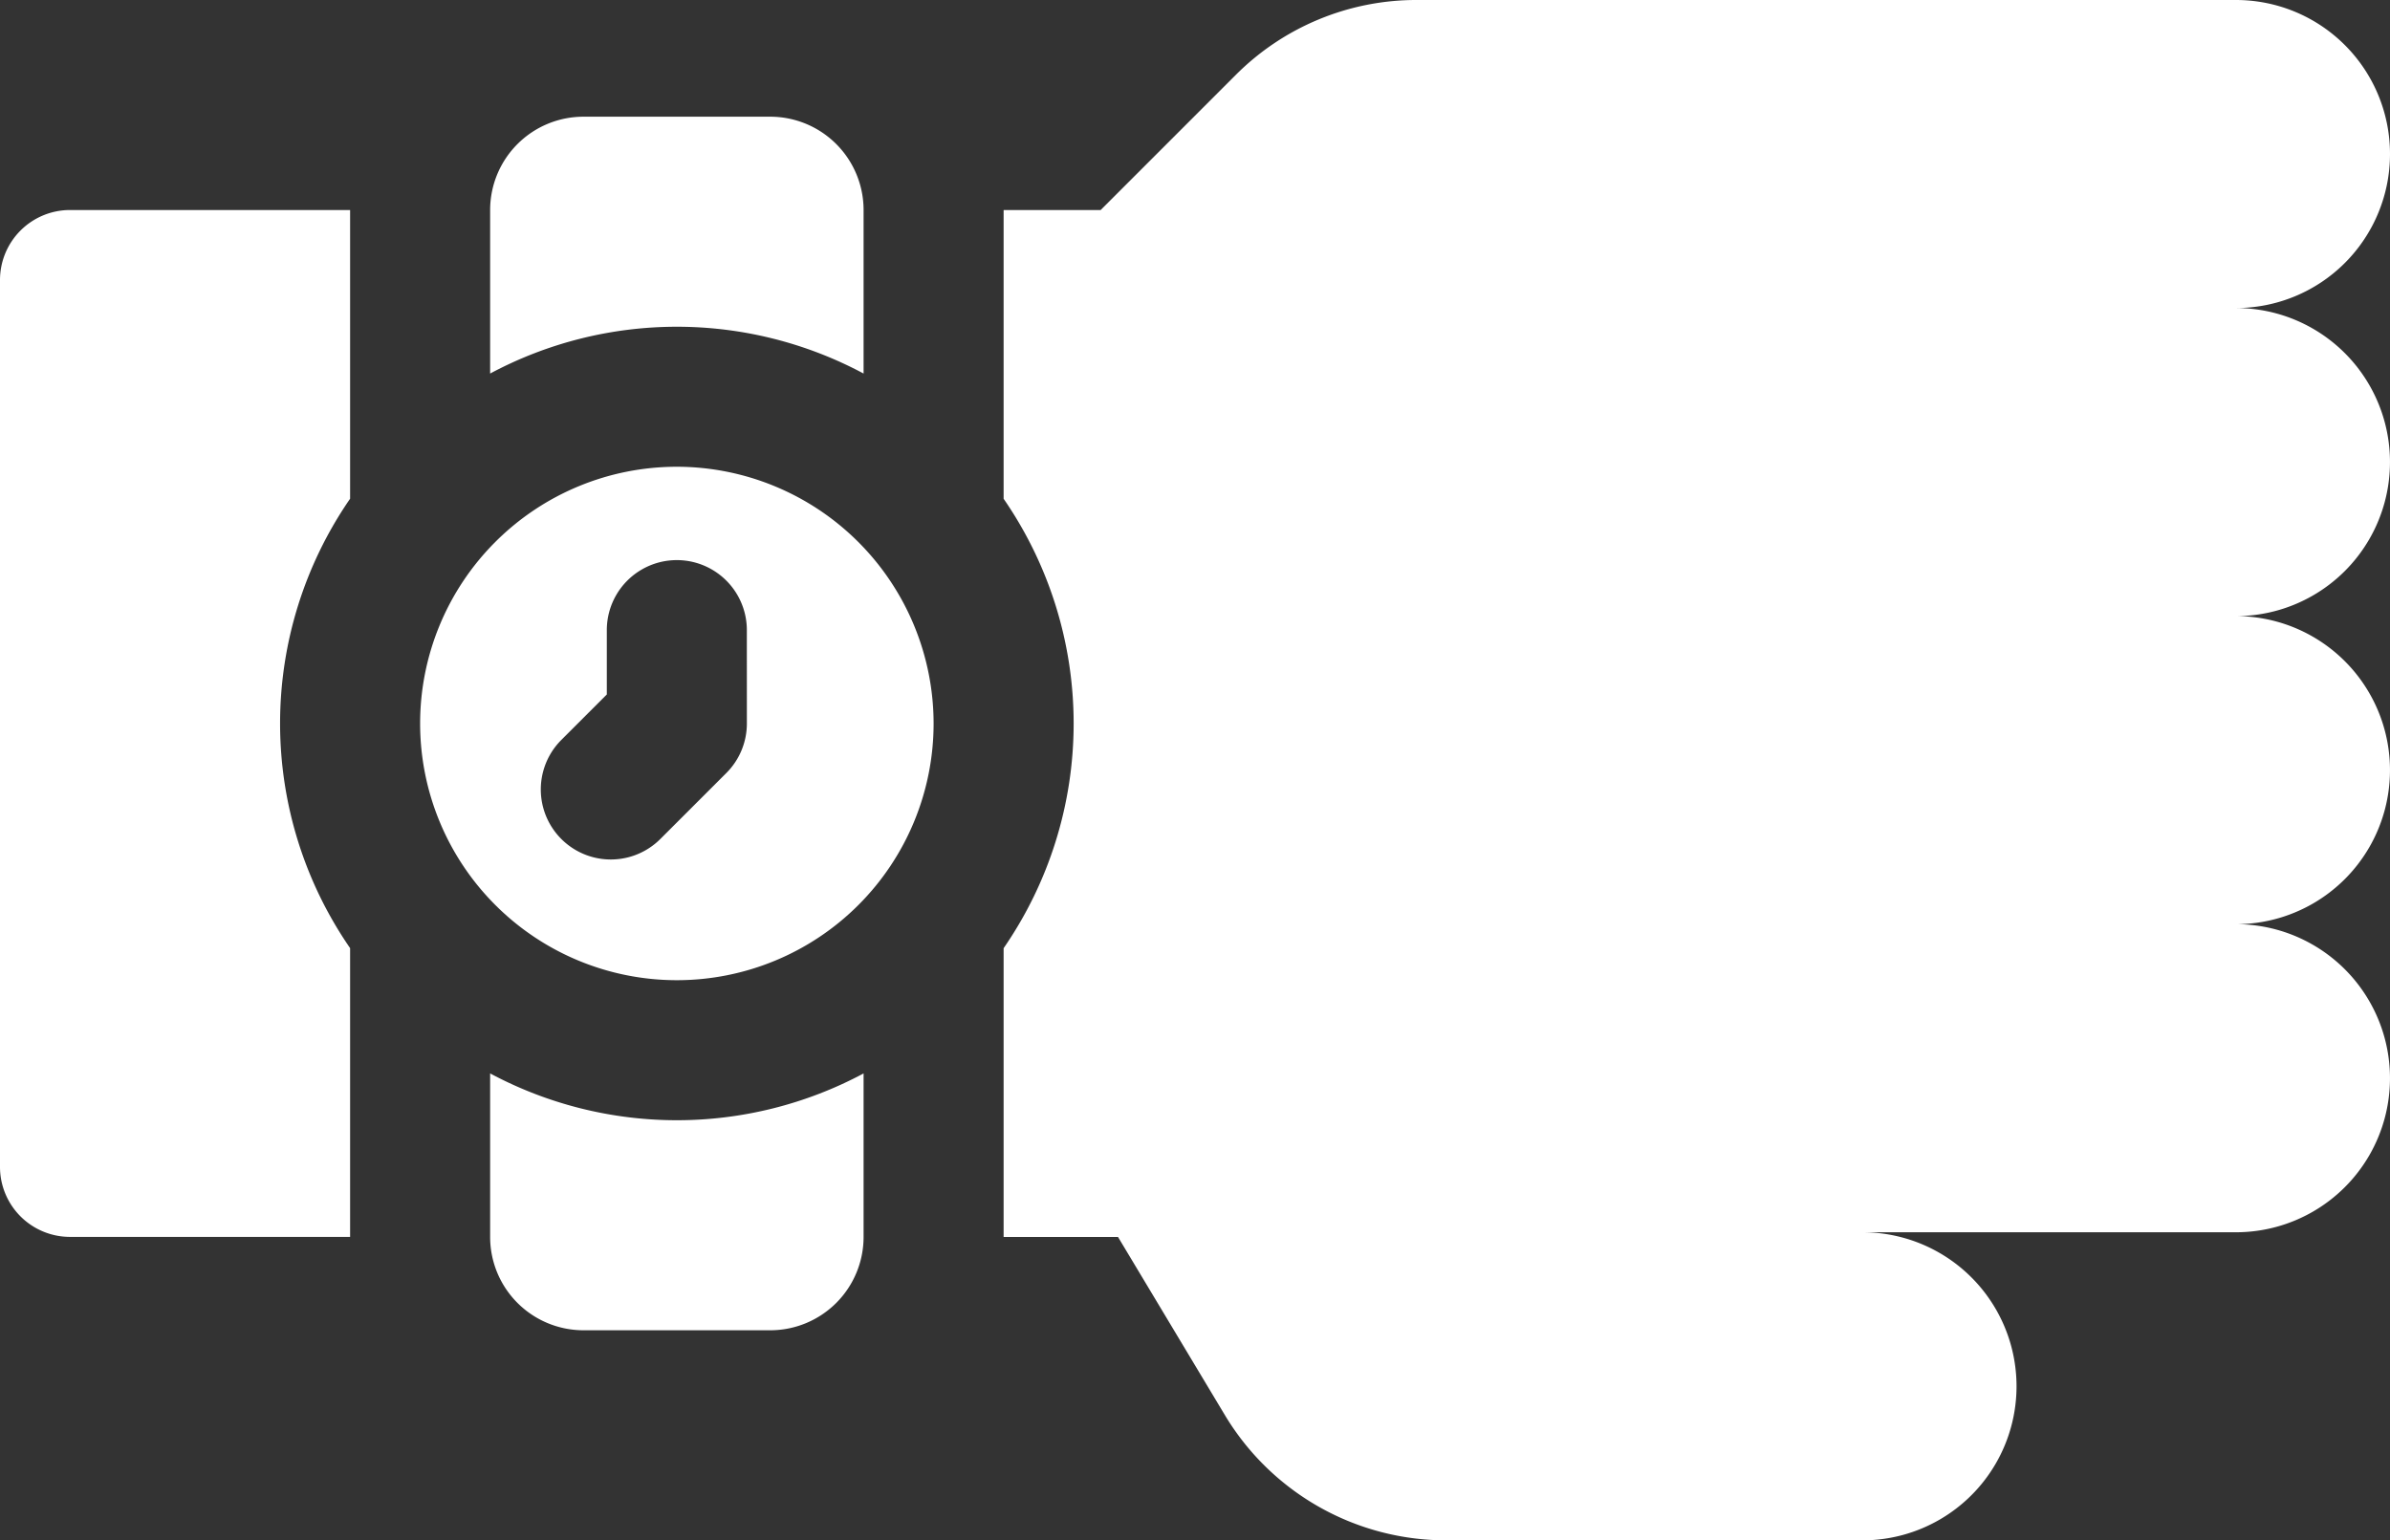 <svg xmlns="http://www.w3.org/2000/svg" width="78" height="50.273" viewBox="0 0 78 50.273"><rect x="0" y="0" width="78" height="50.273" fill="#333333" stroke="none"/><g transform="translate(0 -91)"><path d="M98.379,191a8.379,8.379,0,1,0,8.379,8.379A8.388,8.388,0,0,0,98.379,191Zm2.285,8.379a2.285,2.285,0,0,1-.669,1.616l-2.155,2.154a2.285,2.285,0,0,1-3.232-3.232l1.485-1.485v-2.1a2.285,2.285,0,0,1,4.57,0Z" transform="translate(-76.289 -84.766)" fill="#ffffff"/><path d="M0,138.285V167.23a2.285,2.285,0,0,0,2.285,2.285h9.141v-9.424a12.912,12.912,0,0,1,0-14.669V136H2.285A2.285,2.285,0,0,0,0,138.285Z" transform="translate(0 -38.145)" fill="#ffffff"/><path d="M260.246,96.027A5.027,5.027,0,0,0,255.219,91H228.493a8.324,8.324,0,0,0-5.925,2.454l-.01.01-4.391,4.391H215v9.424a12.912,12.912,0,0,1,0,14.669v9.424h3.733l3.5,5.834a8.42,8.42,0,0,0,7.185,4.068h13.612a5.027,5.027,0,0,0,0-10.055h12.188a5.027,5.027,0,0,0,0-10.055,5.027,5.027,0,0,0,0-10.055,5.027,5.027,0,0,0,0-10.055A5.027,5.027,0,0,0,260.246,96.027Z" transform="translate(-182.246)" fill="#ffffff"/><path d="M117.188,124.383v-5.336A3.047,3.047,0,0,0,114.141,116h-6.094A3.047,3.047,0,0,0,105,119.047v5.336a12.918,12.918,0,0,1,12.188,0Z" transform="translate(-89.004 -21.191)" fill="#ffffff"/><path d="M105,320.973v5.336a3.047,3.047,0,0,0,3.047,3.047h6.094a3.047,3.047,0,0,0,3.047-3.047v-5.336a12.918,12.918,0,0,1-12.187,0Z" transform="translate(-89.004 -194.938)" fill="#ffffff"/></g></svg>